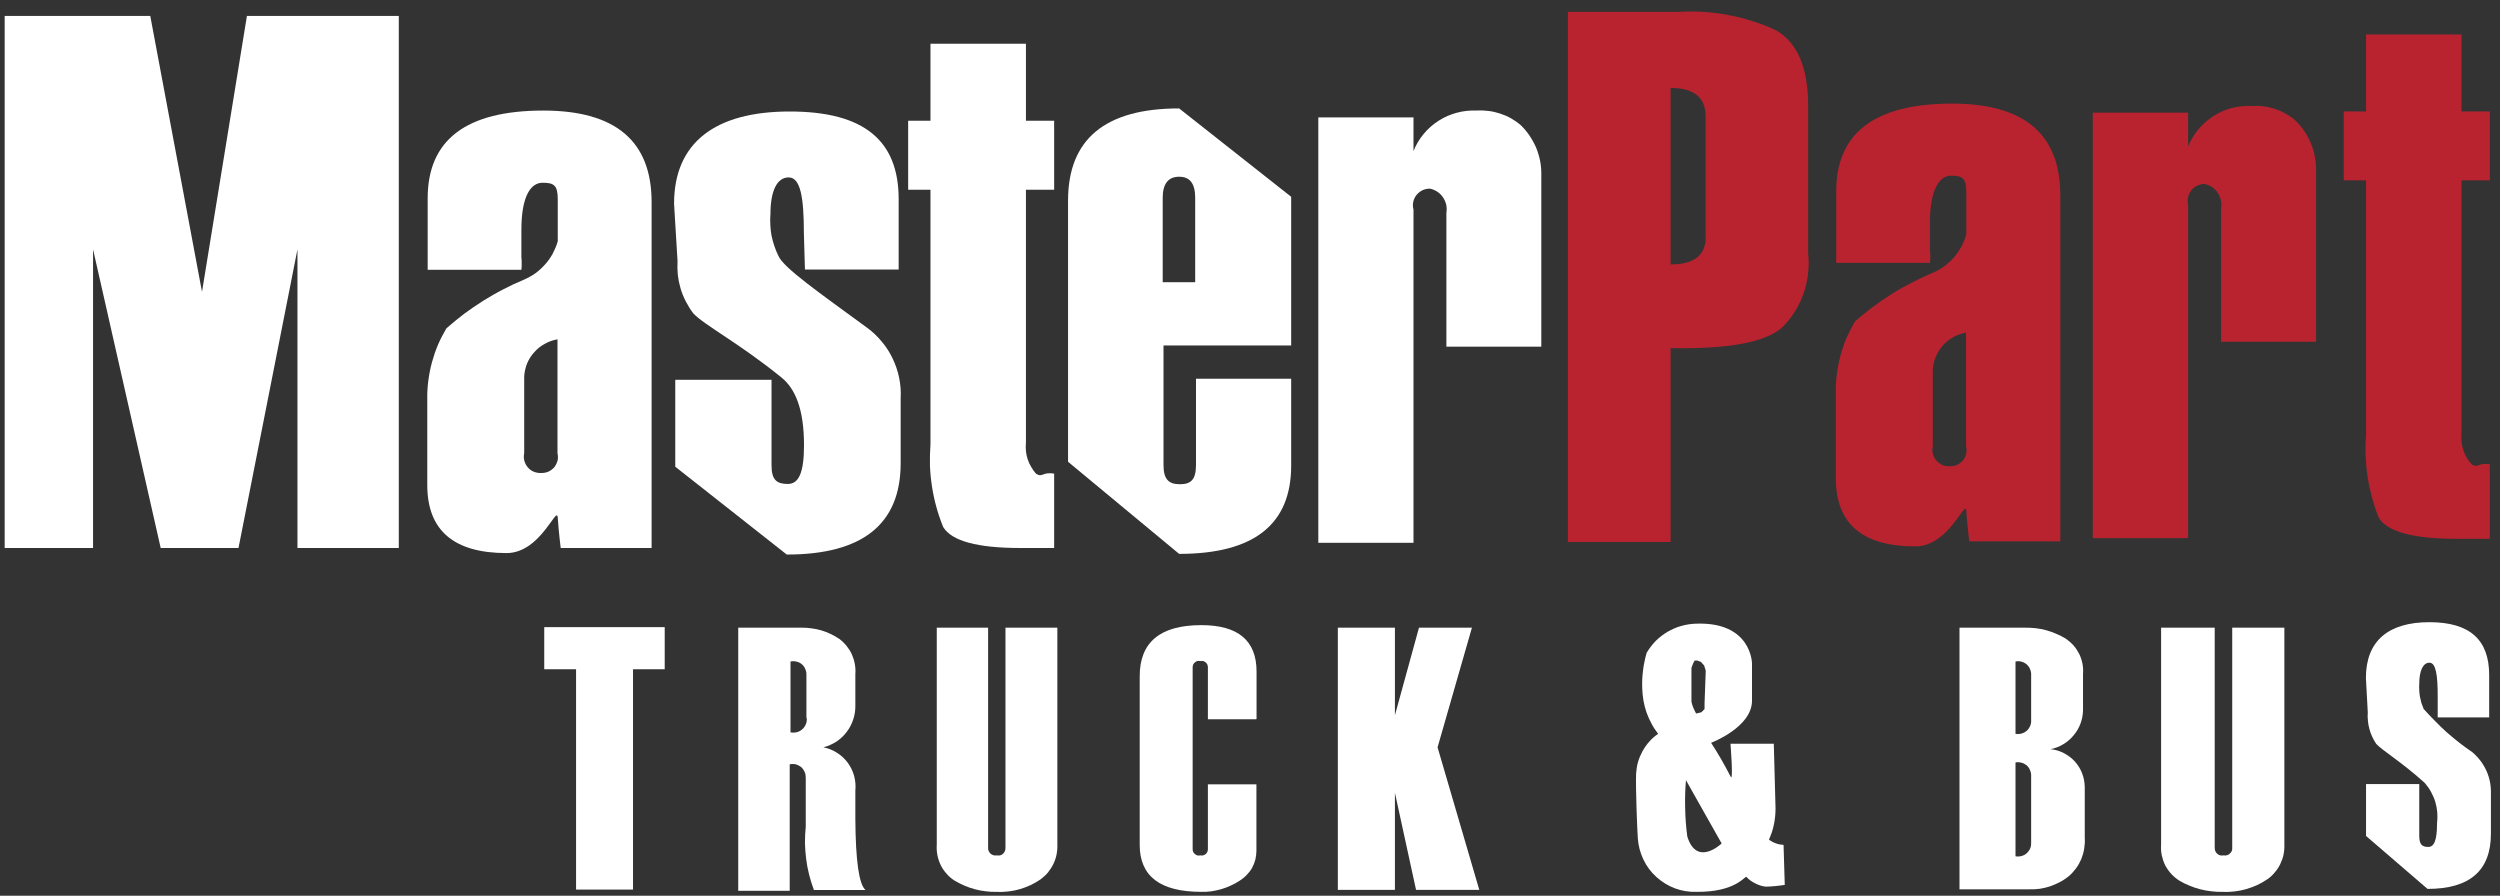 <svg xmlns="http://www.w3.org/2000/svg" viewBox="0 0 187 67" width="187" height="67">
	<rect x="0" y="0" width="187" height="67" fill="#333333" stroke="none"/>
	<style>
		tspan { white-space:pre }
		.shp0 { fill: #ffffff } 
		.shp1 { fill: #b9232f } 
	</style>
	<path id="Layer" class="shp0" d="M29.79 40.99L22.25 40.99L22.25 18.65L17.84 40.99L12.02 40.99L6.96 18.65L6.96 40.99L0.35 40.99L0.35 1.19L11.24 1.19L15.11 21.83L18.47 1.19L29.83 1.19L29.83 40.99L29.79 40.99Z" />
	<path id="Layer" fill-rule="evenodd" class="shp0" d="M41.94 40.99C41.94 40.99 41.78 39.7 41.72 38.72C41.65 37.74 40.45 41.37 37.89 41.37C33.94 41.37 31.96 39.67 31.96 36.28L31.96 29.84C31.95 29.38 31.98 28.92 32.04 28.46C32.1 28 32.19 27.55 32.31 27.1C32.43 26.66 32.58 26.22 32.76 25.79C32.94 25.37 33.16 24.96 33.39 24.56C33.82 24.18 34.27 23.82 34.72 23.47C35.18 23.13 35.66 22.81 36.14 22.5C36.63 22.2 37.12 21.91 37.63 21.65C38.14 21.38 38.66 21.14 39.19 20.92C39.49 20.79 39.78 20.63 40.05 20.44C40.32 20.24 40.56 20.02 40.78 19.77C41 19.53 41.19 19.25 41.35 18.96C41.5 18.67 41.63 18.37 41.72 18.05L41.72 14.9C41.72 13.84 41.42 13.67 40.58 13.67C39.74 13.67 39 14.6 39 17.18C39 17.65 39 18.33 39 19.25C39.01 19.32 39.01 19.4 39.02 19.48C39.02 19.56 39.02 19.64 39.02 19.71C39.02 19.79 39.02 19.87 39.02 19.95C39.01 20.02 39.01 20.1 39 20.18L31.99 20.18L31.99 14.83C31.99 10.46 34.87 8.27 40.64 8.27C46.04 8.27 48.74 10.55 48.74 15.12L48.74 40.99L41.94 40.99ZM41.7 25.38C41.37 25.44 41.04 25.55 40.75 25.72C40.45 25.88 40.18 26.09 39.96 26.35C39.73 26.6 39.55 26.89 39.42 27.2C39.3 27.52 39.22 27.85 39.21 28.19L39.21 33.9C39.17 34.08 39.17 34.28 39.22 34.46C39.27 34.65 39.36 34.82 39.48 34.96C39.61 35.11 39.76 35.22 39.94 35.29C40.12 35.36 40.31 35.39 40.5 35.38C40.68 35.38 40.87 35.35 41.04 35.27C41.2 35.19 41.35 35.08 41.47 34.94C41.58 34.79 41.66 34.62 41.71 34.44C41.75 34.26 41.74 34.08 41.7 33.9L41.7 25.38Z" />
	<path id="Layer" class="shp0" d="M50.51 28.41L57.71 28.41L57.71 34.81C57.71 35.92 58.12 36.2 58.93 36.2C59.73 36.2 60.14 35.4 60.14 33.3C60.14 30.55 59.46 29.06 58.47 28.25C55.31 25.68 52.63 24.29 51.85 23.43C51.64 23.15 51.46 22.86 51.3 22.55C51.14 22.24 51.01 21.92 50.91 21.59C50.81 21.25 50.74 20.91 50.7 20.57C50.67 20.22 50.66 19.88 50.68 19.53L50.42 15.24C50.42 10.68 53.48 8.34 59.07 8.34C64.66 8.34 67.22 10.53 67.22 14.9L67.22 20.16L60.21 20.16L60.13 17.43C60.13 14.74 59.87 13.27 58.99 13.27C58.11 13.27 57.63 14.3 57.63 16C57.61 16.27 57.6 16.54 57.62 16.81C57.63 17.08 57.66 17.35 57.71 17.62C57.77 17.88 57.83 18.15 57.92 18.4C58.01 18.66 58.11 18.91 58.23 19.15C58.63 20.05 61.26 21.88 64.88 24.53C65.29 24.83 65.65 25.18 65.97 25.57C66.3 25.96 66.57 26.39 66.78 26.84C67 27.3 67.16 27.78 67.26 28.28C67.36 28.77 67.4 29.28 67.37 29.78L67.37 34.64C67.37 39.2 64.53 41.48 58.85 41.48C58.85 41.48 56.07 39.29 50.51 34.91L50.51 28.44L50.51 28.41Z" />
	<path id="Layer" class="shp0" d="M78.85 40.99L76.33 40.99C73.11 40.99 71.18 40.47 70.55 39.42C70.35 38.93 70.18 38.43 70.04 37.92C69.9 37.42 69.79 36.9 69.71 36.38C69.63 35.86 69.58 35.34 69.56 34.81C69.55 34.29 69.56 33.76 69.6 33.23L69.6 14.19L67.93 14.19L67.93 9.03L69.6 9.03L69.6 3.27L76.74 3.27L76.74 9.03L78.85 9.03L78.85 14.19L76.74 14.19L76.74 33.11C76.72 33.32 76.72 33.53 76.74 33.74C76.76 33.94 76.8 34.15 76.87 34.35C76.93 34.55 77.02 34.74 77.13 34.92C77.23 35.1 77.35 35.27 77.49 35.43C78 35.76 77.95 35.27 78.85 35.43L78.85 40.9L78.85 40.99Z" />
	<path id="Layer" fill-rule="evenodd" class="shp0" d="M96.58 25.84L87.03 25.84L87.03 34.78C87.03 35.88 87.44 36.22 88.26 36.22C89.08 36.22 89.46 35.88 89.46 34.78L89.46 28.33L96.58 28.33L96.58 34.83C96.58 39.23 93.79 41.43 88.2 41.43C88.2 41.43 85.43 39.14 79.89 34.54L79.89 15.01C79.89 10.41 82.66 8.11 88.2 8.11C88.2 8.11 90.99 10.32 96.58 14.72L96.58 25.84ZM89.4 21.11L89.4 14.8C89.4 13.73 89.01 13.22 88.2 13.22C87.39 13.22 86.97 13.74 86.97 14.8L86.97 21.11L89.4 21.11Z" />
	<path id="Layer" class="shp0" d="M115.33 25.93L108.19 25.93L108.19 15.92C108.22 15.72 108.22 15.52 108.18 15.32C108.13 15.12 108.05 14.93 107.94 14.77C107.83 14.6 107.68 14.45 107.51 14.34C107.34 14.23 107.16 14.15 106.96 14.11C106.76 14.11 106.57 14.15 106.4 14.23C106.22 14.32 106.07 14.44 105.95 14.59C105.83 14.74 105.75 14.92 105.71 15.11C105.67 15.3 105.68 15.5 105.73 15.68L105.73 40.6L98.61 40.6L98.61 8.78L105.73 8.78L105.73 11.3C105.91 10.84 106.17 10.4 106.49 10.02C106.81 9.63 107.19 9.3 107.61 9.03C108.03 8.76 108.49 8.56 108.98 8.43C109.46 8.3 109.96 8.25 110.46 8.27C110.75 8.25 111.05 8.26 111.34 8.3C111.63 8.33 111.91 8.4 112.19 8.49C112.47 8.58 112.74 8.69 112.99 8.83C113.25 8.98 113.49 9.14 113.72 9.33C113.97 9.57 114.2 9.84 114.4 10.13C114.6 10.43 114.77 10.74 114.91 11.06C115.04 11.39 115.14 11.73 115.21 12.08C115.27 12.42 115.3 12.78 115.29 13.13L115.29 25.93L115.33 25.93Z" />
	<path id="Layer" fill-rule="evenodd" class="shp1" d="M124.96 26.04L124.96 40.54L117.28 40.54L117.28 0.89L125.56 0.89C126.18 0.85 126.81 0.85 127.44 0.89C128.06 0.93 128.68 1.01 129.3 1.13C129.92 1.24 130.52 1.4 131.12 1.59C131.72 1.78 132.3 2.01 132.87 2.28C134.46 3.21 135.25 5.09 135.25 7.94L135.25 18.98C135.31 19.48 135.3 19.99 135.24 20.49C135.18 21 135.07 21.49 134.9 21.97C134.73 22.44 134.51 22.9 134.24 23.33C133.97 23.76 133.65 24.16 133.29 24.51C132.03 25.61 129.25 26.12 124.96 26.04ZM127.58 17.75L127.58 8.7C127.58 7.29 126.71 6.58 124.96 6.58L124.96 19.78C126.66 19.78 127.59 19.14 127.59 17.73L127.58 17.75Z" />
	<path id="Layer" class="shp1" d="M173.24 25.56L166.14 25.56L166.14 15.57C166.17 15.37 166.17 15.17 166.12 14.97C166.08 14.77 166 14.59 165.89 14.42C165.77 14.25 165.63 14.11 165.46 13.99C165.29 13.88 165.1 13.8 164.91 13.76C164.71 13.76 164.52 13.8 164.35 13.89C164.17 13.97 164.02 14.09 163.9 14.25C163.78 14.4 163.7 14.58 163.66 14.76C163.62 14.95 163.63 15.15 163.67 15.34L163.67 40.25L156.54 40.25L156.54 8.43L163.67 8.43L163.67 10.95C163.86 10.49 164.12 10.06 164.44 9.67C164.76 9.29 165.14 8.96 165.56 8.69C165.98 8.42 166.44 8.21 166.93 8.08C167.41 7.96 167.91 7.9 168.41 7.93C168.7 7.91 169 7.91 169.29 7.95C169.58 7.98 169.86 8.05 170.14 8.14C170.42 8.23 170.69 8.34 170.94 8.49C171.2 8.63 171.44 8.79 171.66 8.98C171.92 9.23 172.15 9.5 172.35 9.79C172.55 10.08 172.72 10.39 172.85 10.72C172.99 11.04 173.09 11.38 173.15 11.73C173.22 12.08 173.25 12.43 173.24 12.78L173.24 25.56L173.24 25.56Z" />
	<path id="Layer" class="shp1" d="M186.22 40.3L183.71 40.3C180.49 40.3 178.56 39.77 177.93 38.72C177.73 38.24 177.57 37.74 177.43 37.23C177.29 36.72 177.18 36.21 177.1 35.69C177.02 35.17 176.97 34.64 176.95 34.12C176.93 33.59 176.94 33.07 176.98 32.54L176.98 13.49L175.31 13.49L175.31 8.34L176.98 8.34L176.98 2.58L184.12 2.58L184.12 8.34L186.24 8.34L186.24 13.49L184.12 13.49L184.12 32.41C184.1 32.62 184.1 32.83 184.12 33.04C184.14 33.25 184.19 33.46 184.25 33.65C184.32 33.85 184.4 34.05 184.51 34.23C184.61 34.41 184.74 34.58 184.88 34.73C185.38 35.06 185.34 34.58 186.24 34.73L186.24 40.2L186.22 40.3Z" />
	<path id="Layer" fill-rule="evenodd" class="shp1" d="M147.3 40.49C147.3 40.49 147.14 39.2 147.08 38.22C147.02 37.24 145.82 40.87 143.26 40.87C139.3 40.87 137.32 39.17 137.32 35.77L137.32 29.34C137.31 28.88 137.34 28.41 137.4 27.95C137.46 27.49 137.55 27.04 137.67 26.59C137.79 26.14 137.94 25.7 138.12 25.28C138.31 24.85 138.52 24.44 138.76 24.04C139.19 23.66 139.63 23.3 140.09 22.96C140.55 22.61 141.02 22.29 141.5 21.99C141.99 21.68 142.49 21.4 143 21.14C143.5 20.88 144.02 20.63 144.55 20.41C144.86 20.29 145.15 20.12 145.42 19.93C145.68 19.73 145.93 19.51 146.15 19.26C146.37 19.01 146.55 18.74 146.71 18.45C146.87 18.16 146.99 17.85 147.08 17.53L147.08 14.37C147.08 13.32 146.78 13.14 145.94 13.14C145.11 13.14 144.36 14.08 144.36 16.66C144.36 17.13 144.36 17.81 144.36 18.73C144.37 18.8 144.38 18.88 144.38 18.96C144.38 19.04 144.39 19.11 144.39 19.19C144.39 19.27 144.38 19.35 144.38 19.43C144.38 19.5 144.37 19.58 144.36 19.66L137.35 19.66L137.35 14.31C137.35 9.94 140.24 7.75 146.01 7.75C151.41 7.75 154.11 10.03 154.11 14.6L154.11 40.49L147.3 40.49ZM147.06 24.88C146.73 24.94 146.41 25.05 146.11 25.21C145.82 25.38 145.55 25.59 145.32 25.85C145.1 26.1 144.92 26.39 144.79 26.7C144.66 27.01 144.59 27.35 144.57 27.68L144.57 33.39C144.53 33.58 144.53 33.77 144.58 33.96C144.63 34.14 144.72 34.31 144.85 34.46C144.97 34.6 145.13 34.71 145.3 34.79C145.48 34.86 145.67 34.89 145.86 34.87C146.05 34.88 146.23 34.84 146.4 34.77C146.57 34.69 146.71 34.57 146.83 34.43C146.95 34.29 147.03 34.12 147.07 33.94C147.11 33.76 147.11 33.57 147.06 33.39L147.06 24.88Z" />
	<path id="Layer" class="shp0" d="M49.74 50.06L47.35 50.06L47.35 66.54L43.09 66.54L43.09 50.06L40.71 50.06L40.71 46.91L49.72 46.91L49.72 50.06L49.74 50.06Z" />
	<path id="Layer" fill-rule="evenodd" class="shp0" d="M64.74 66.57L60.88 66.57C60.74 66.2 60.62 65.81 60.52 65.42C60.42 65.03 60.35 64.64 60.3 64.24C60.25 63.84 60.22 63.44 60.21 63.04C60.21 62.64 60.23 62.24 60.27 61.84C60.27 60.21 60.27 58.2 60.27 58.17C60.27 58.02 60.25 57.87 60.18 57.73C60.12 57.59 60.03 57.47 59.92 57.37C59.8 57.28 59.66 57.21 59.52 57.17C59.37 57.14 59.22 57.14 59.07 57.17L59.07 66.63L55.22 66.63L55.22 46.95L59.95 46.95C60.2 46.95 60.45 46.96 60.7 47C60.95 47.03 61.19 47.08 61.43 47.15C61.67 47.22 61.9 47.31 62.13 47.42C62.36 47.53 62.57 47.65 62.78 47.79C62.98 47.94 63.16 48.11 63.32 48.31C63.48 48.51 63.62 48.72 63.72 48.95C63.82 49.18 63.9 49.42 63.94 49.67C63.99 49.92 64 50.17 63.98 50.42L63.98 52.74C63.99 53.1 63.94 53.45 63.83 53.79C63.72 54.13 63.56 54.45 63.34 54.74C63.13 55.02 62.87 55.27 62.57 55.47C62.27 55.66 61.94 55.81 61.59 55.9C61.96 55.97 62.3 56.11 62.61 56.31C62.92 56.5 63.19 56.76 63.41 57.05C63.63 57.35 63.79 57.68 63.89 58.04C63.98 58.39 64.02 58.76 63.98 59.13L63.98 61.27C64 64.38 64.25 66.15 64.74 66.57ZM60.32 53.72L60.32 50.5C60.33 50.35 60.3 50.2 60.24 50.06C60.19 49.92 60.1 49.79 59.98 49.69C59.87 49.59 59.73 49.52 59.58 49.49C59.43 49.45 59.28 49.45 59.13 49.48L59.13 54.78C59.28 54.81 59.44 54.81 59.59 54.77C59.74 54.74 59.88 54.66 60 54.56C60.12 54.46 60.21 54.33 60.27 54.19C60.33 54.05 60.36 53.89 60.35 53.73L60.32 53.72Z" />
	<path id="Layer" class="shp0" d="M70.03 46.95L73.91 46.95L73.91 63.4C73.9 63.49 73.92 63.57 73.95 63.65C73.98 63.73 74.03 63.79 74.09 63.85C74.15 63.91 74.23 63.95 74.31 63.97C74.39 64 74.48 64 74.56 63.98C74.64 64 74.73 64 74.81 63.98C74.89 63.96 74.97 63.92 75.03 63.86C75.09 63.8 75.14 63.73 75.17 63.65C75.2 63.57 75.21 63.49 75.21 63.4L75.21 46.95L79.09 46.95L79.09 63.16C79.1 63.42 79.08 63.67 79.03 63.92C78.98 64.17 78.9 64.41 78.79 64.63C78.68 64.86 78.54 65.07 78.38 65.27C78.22 65.46 78.03 65.63 77.83 65.78C77.59 65.94 77.34 66.09 77.08 66.21C76.82 66.33 76.55 66.43 76.28 66.51C76 66.59 75.72 66.65 75.43 66.68C75.15 66.71 74.86 66.73 74.57 66.71C74.3 66.72 74.02 66.71 73.75 66.67C73.47 66.64 73.2 66.59 72.94 66.52C72.67 66.45 72.41 66.36 72.15 66.25C71.9 66.14 71.65 66.02 71.42 65.88C71.19 65.74 70.99 65.57 70.82 65.37C70.64 65.18 70.49 64.96 70.37 64.72C70.26 64.49 70.17 64.24 70.12 63.98C70.07 63.72 70.05 63.46 70.07 63.2L70.07 46.95L70.03 46.95Z" />
	<path id="Layer" class="shp0" d="M93.95 53.8L90.35 53.8L90.35 49.92C90.35 49.85 90.34 49.78 90.31 49.71C90.28 49.65 90.24 49.59 90.19 49.55C90.13 49.5 90.07 49.47 90 49.45C89.93 49.43 89.86 49.43 89.79 49.45C89.72 49.43 89.65 49.43 89.58 49.44C89.51 49.46 89.44 49.49 89.39 49.54C89.33 49.58 89.28 49.64 89.25 49.71C89.22 49.77 89.21 49.85 89.21 49.92L89.21 63.51C89.21 63.58 89.22 63.66 89.25 63.72C89.28 63.79 89.33 63.85 89.39 63.89C89.44 63.94 89.51 63.97 89.58 63.99C89.65 64 89.72 64 89.79 63.98C89.86 64 89.93 64 90 63.98C90.07 63.96 90.13 63.93 90.19 63.88C90.24 63.84 90.28 63.78 90.31 63.72C90.34 63.65 90.35 63.58 90.35 63.51L90.35 58.67L93.98 58.67L93.98 63.64C93.98 63.86 93.95 64.09 93.9 64.3C93.84 64.52 93.76 64.73 93.65 64.93C93.54 65.12 93.4 65.3 93.24 65.46C93.09 65.62 92.91 65.76 92.72 65.88C92.51 66.02 92.29 66.14 92.06 66.24C91.83 66.35 91.59 66.44 91.35 66.51C91.11 66.58 90.86 66.63 90.61 66.67C90.36 66.7 90.11 66.72 89.86 66.71C86.78 66.71 85.25 65.54 85.25 63.2L85.25 50.58C85.25 48.04 86.78 46.76 89.86 46.76C92.62 46.76 93.99 47.92 93.99 50.23L93.99 53.78L93.95 53.8Z" />
	<path id="Layer" class="shp0" d="M110.65 66.56L105.92 66.56L104.34 59.3L104.34 66.56L100.07 66.56L100.07 46.95L104.34 46.95L104.34 53.5L106.14 46.95L110.1 46.95L107.53 55.9L110.65 66.56Z" />
	<path id="Layer" fill-rule="evenodd" class="shp0" d="M146.56 66.52L146.57 66.52L146.57 66.56L146.56 66.52ZM146.57 46.95L151.47 46.95C151.74 46.95 152 46.96 152.27 46.99C152.53 47.02 152.79 47.07 153.05 47.14C153.31 47.21 153.56 47.3 153.81 47.41C154.05 47.51 154.29 47.63 154.52 47.77C154.73 47.92 154.93 48.09 155.1 48.28C155.27 48.47 155.41 48.69 155.53 48.92C155.64 49.15 155.72 49.4 155.77 49.65C155.82 49.91 155.83 50.17 155.81 50.42L155.81 53.14C155.8 53.48 155.74 53.81 155.62 54.13C155.5 54.45 155.32 54.75 155.1 55.01C154.89 55.27 154.62 55.5 154.33 55.67C154.04 55.85 153.71 55.97 153.38 56.04C153.73 56.07 154.06 56.17 154.37 56.33C154.68 56.49 154.96 56.7 155.2 56.96C155.43 57.22 155.62 57.52 155.74 57.84C155.87 58.17 155.93 58.51 155.94 58.86L155.94 62.66C155.96 62.93 155.94 63.2 155.9 63.47C155.86 63.74 155.78 64 155.68 64.26C155.57 64.51 155.44 64.75 155.28 64.96C155.11 65.18 154.93 65.39 154.72 65.56C154.51 65.72 154.3 65.87 154.06 65.99C153.83 66.11 153.59 66.21 153.34 66.3C153.1 66.38 152.84 66.44 152.58 66.48C152.32 66.51 152.06 66.53 151.8 66.52L146.57 66.52L146.57 46.95ZM151.93 53.85L151.93 50.5C151.94 50.35 151.91 50.2 151.85 50.06C151.8 49.92 151.71 49.8 151.6 49.7C151.48 49.6 151.35 49.53 151.2 49.49C151.06 49.45 150.91 49.45 150.76 49.48L150.76 54.89C150.91 54.92 151.06 54.91 151.21 54.87C151.35 54.83 151.49 54.76 151.6 54.66C151.72 54.56 151.8 54.43 151.86 54.29C151.92 54.15 151.94 54 151.93 53.85ZM151.93 58.06C151.94 57.91 151.91 57.76 151.85 57.62C151.8 57.48 151.71 57.35 151.6 57.25C151.48 57.16 151.35 57.08 151.2 57.05C151.06 57.01 150.91 57 150.76 57.03L150.76 64.05C150.91 64.08 151.06 64.07 151.21 64.03C151.36 63.99 151.5 63.92 151.61 63.81C151.72 63.71 151.81 63.58 151.87 63.44C151.92 63.3 151.94 63.14 151.93 62.99L151.93 58.06Z" />
	<path id="Layer" class="shp0" d="M161.72 46.95L165.66 46.95L165.66 63.4C165.66 63.49 165.67 63.57 165.7 63.65C165.73 63.73 165.78 63.8 165.85 63.86C165.91 63.92 165.99 63.96 166.07 63.98C166.16 64 166.24 64 166.33 63.98C166.41 64 166.49 64 166.58 63.97C166.66 63.95 166.73 63.91 166.79 63.85C166.86 63.79 166.9 63.73 166.94 63.65C166.97 63.57 166.98 63.49 166.97 63.4L166.97 46.95L170.87 46.95L170.87 63.16C170.88 63.42 170.86 63.67 170.81 63.92C170.76 64.17 170.67 64.41 170.56 64.64C170.45 64.87 170.31 65.08 170.14 65.27C169.98 65.47 169.79 65.64 169.58 65.78C169.34 65.94 169.08 66.09 168.82 66.21C168.55 66.33 168.28 66.43 168 66.51C167.71 66.59 167.43 66.65 167.14 66.68C166.85 66.71 166.55 66.73 166.26 66.71C165.98 66.72 165.7 66.71 165.42 66.67C165.14 66.64 164.86 66.59 164.59 66.52C164.31 66.45 164.04 66.36 163.78 66.25C163.52 66.15 163.27 66.02 163.03 65.88C162.8 65.74 162.6 65.57 162.42 65.38C162.24 65.18 162.08 64.96 161.96 64.73C161.84 64.49 161.76 64.24 161.7 63.98C161.65 63.73 161.63 63.46 161.65 63.2L161.65 46.95L161.72 46.95Z" />
	<path id="Layer" class="shp0" d="M177 58.65L180.96 58.65L180.96 62.52C180.96 63.18 181.18 63.35 181.63 63.35C182.07 63.35 182.29 62.87 182.29 61.6C182.32 61.33 182.33 61.06 182.31 60.79C182.29 60.52 182.24 60.25 182.16 59.98C182.08 59.72 181.97 59.47 181.84 59.23C181.71 58.99 181.55 58.77 181.37 58.56C179.62 56.98 178.22 56.16 177.74 55.64C177.63 55.47 177.52 55.29 177.44 55.1C177.35 54.92 177.28 54.72 177.23 54.52C177.17 54.32 177.14 54.12 177.12 53.91C177.1 53.71 177.09 53.5 177.11 53.29L176.97 50.71C176.97 47.95 178.64 46.54 181.71 46.54C184.77 46.54 186.19 47.87 186.19 50.5L186.19 53.66L182.34 53.66L182.34 52.08C182.34 50.5 182.21 49.57 181.72 49.57C181.23 49.57 180.96 50.2 180.96 51.15C180.95 51.31 180.95 51.47 180.96 51.63C180.97 51.79 180.98 51.95 181.01 52.11C181.04 52.27 181.08 52.42 181.12 52.58C181.17 52.73 181.23 52.88 181.29 53.03C181.56 53.33 181.84 53.63 182.13 53.92C182.41 54.21 182.71 54.5 183.01 54.77C183.32 55.04 183.63 55.3 183.95 55.55C184.27 55.8 184.6 56.04 184.94 56.27C185.17 56.47 185.37 56.68 185.55 56.92C185.73 57.16 185.88 57.42 186 57.69C186.12 57.96 186.21 58.25 186.26 58.54C186.31 58.83 186.33 59.13 186.32 59.43L186.32 62.36C186.32 65.12 184.74 66.49 181.58 66.49C181.58 66.49 180.05 65.17 176.98 62.53L176.98 58.64L177 58.65Z" />
	<path id="Layer" fill-rule="evenodd" class="shp0" d="M123.53 54.12C123.38 53.85 123.26 53.57 123.16 53.29C123.06 53 122.98 52.7 122.93 52.4C122.88 52.1 122.85 51.8 122.84 51.5C122.83 51.27 122.83 51.05 122.84 50.82C122.85 50.6 122.87 50.37 122.9 50.15C122.92 49.93 122.96 49.7 123.01 49.48C123.05 49.26 123.11 49.05 123.17 48.83C123.36 48.51 123.59 48.21 123.85 47.94C124.11 47.68 124.41 47.45 124.73 47.26C125.06 47.07 125.4 46.92 125.76 46.82C126.12 46.72 126.49 46.66 126.87 46.65C131.02 46.5 131.05 49.62 131.05 49.62C131.05 49.62 131.05 51.7 131.05 52.41C131.05 54.41 127.99 55.56 127.99 55.56C128.12 55.77 128.25 55.97 128.38 56.18C128.5 56.38 128.63 56.59 128.75 56.8C128.87 57.01 128.99 57.22 129.1 57.43C129.22 57.64 129.33 57.86 129.44 58.07C129.68 58.64 129.44 55.63 129.44 55.63L132.68 55.63L132.81 60.47C132.81 60.67 132.8 60.87 132.78 61.07C132.76 61.27 132.73 61.47 132.69 61.66C132.65 61.86 132.6 62.05 132.54 62.24C132.47 62.43 132.4 62.62 132.32 62.8C132.39 62.86 132.48 62.92 132.56 62.96C132.65 63.01 132.74 63.05 132.83 63.08C132.92 63.12 133.02 63.14 133.11 63.16C133.21 63.18 133.31 63.19 133.41 63.2L133.5 66.19C133.38 66.21 133.26 66.23 133.14 66.24C133.02 66.26 132.9 66.27 132.78 66.28C132.65 66.29 132.53 66.3 132.41 66.31C132.29 66.31 132.17 66.32 132.05 66.32C131.91 66.3 131.78 66.27 131.65 66.23C131.52 66.19 131.4 66.13 131.28 66.07C131.16 66.01 131.04 65.94 130.93 65.86C130.82 65.78 130.72 65.69 130.63 65.59C130.53 65.5 129.84 66.74 126.9 66.71C126.35 66.73 125.81 66.64 125.29 66.45C124.78 66.26 124.31 65.97 123.9 65.6C123.49 65.23 123.16 64.79 122.93 64.3C122.69 63.8 122.55 63.27 122.51 62.72C122.47 62.18 122.34 59.1 122.38 57.88C122.4 57.59 122.44 57.3 122.52 57.01C122.6 56.73 122.72 56.45 122.86 56.19C123 55.94 123.17 55.69 123.37 55.47C123.56 55.25 123.78 55.06 124.03 54.89C123.84 54.65 123.67 54.39 123.53 54.12ZM126.21 62.57C126.92 64.88 128.78 63.09 128.78 63.09L126.11 58.36C126.08 58.71 126.06 59.06 126.05 59.41C126.04 59.77 126.04 60.12 126.05 60.47C126.06 60.82 126.07 61.18 126.1 61.53C126.13 61.88 126.16 62.23 126.21 62.58L126.21 62.57ZM126.87 53.37L127.26 53.28L127.5 53.04L127.5 52.62L127.59 50.17L127.47 49.78L127.23 49.51L126.96 49.41L126.76 49.41L126.66 49.59L126.52 49.95C126.52 49.95 126.52 51.98 126.52 52.49C126.54 52.57 126.56 52.64 126.58 52.72C126.61 52.8 126.63 52.87 126.66 52.94C126.69 53.02 126.72 53.09 126.76 53.16C126.79 53.23 126.83 53.3 126.87 53.37Z" />
</svg>
